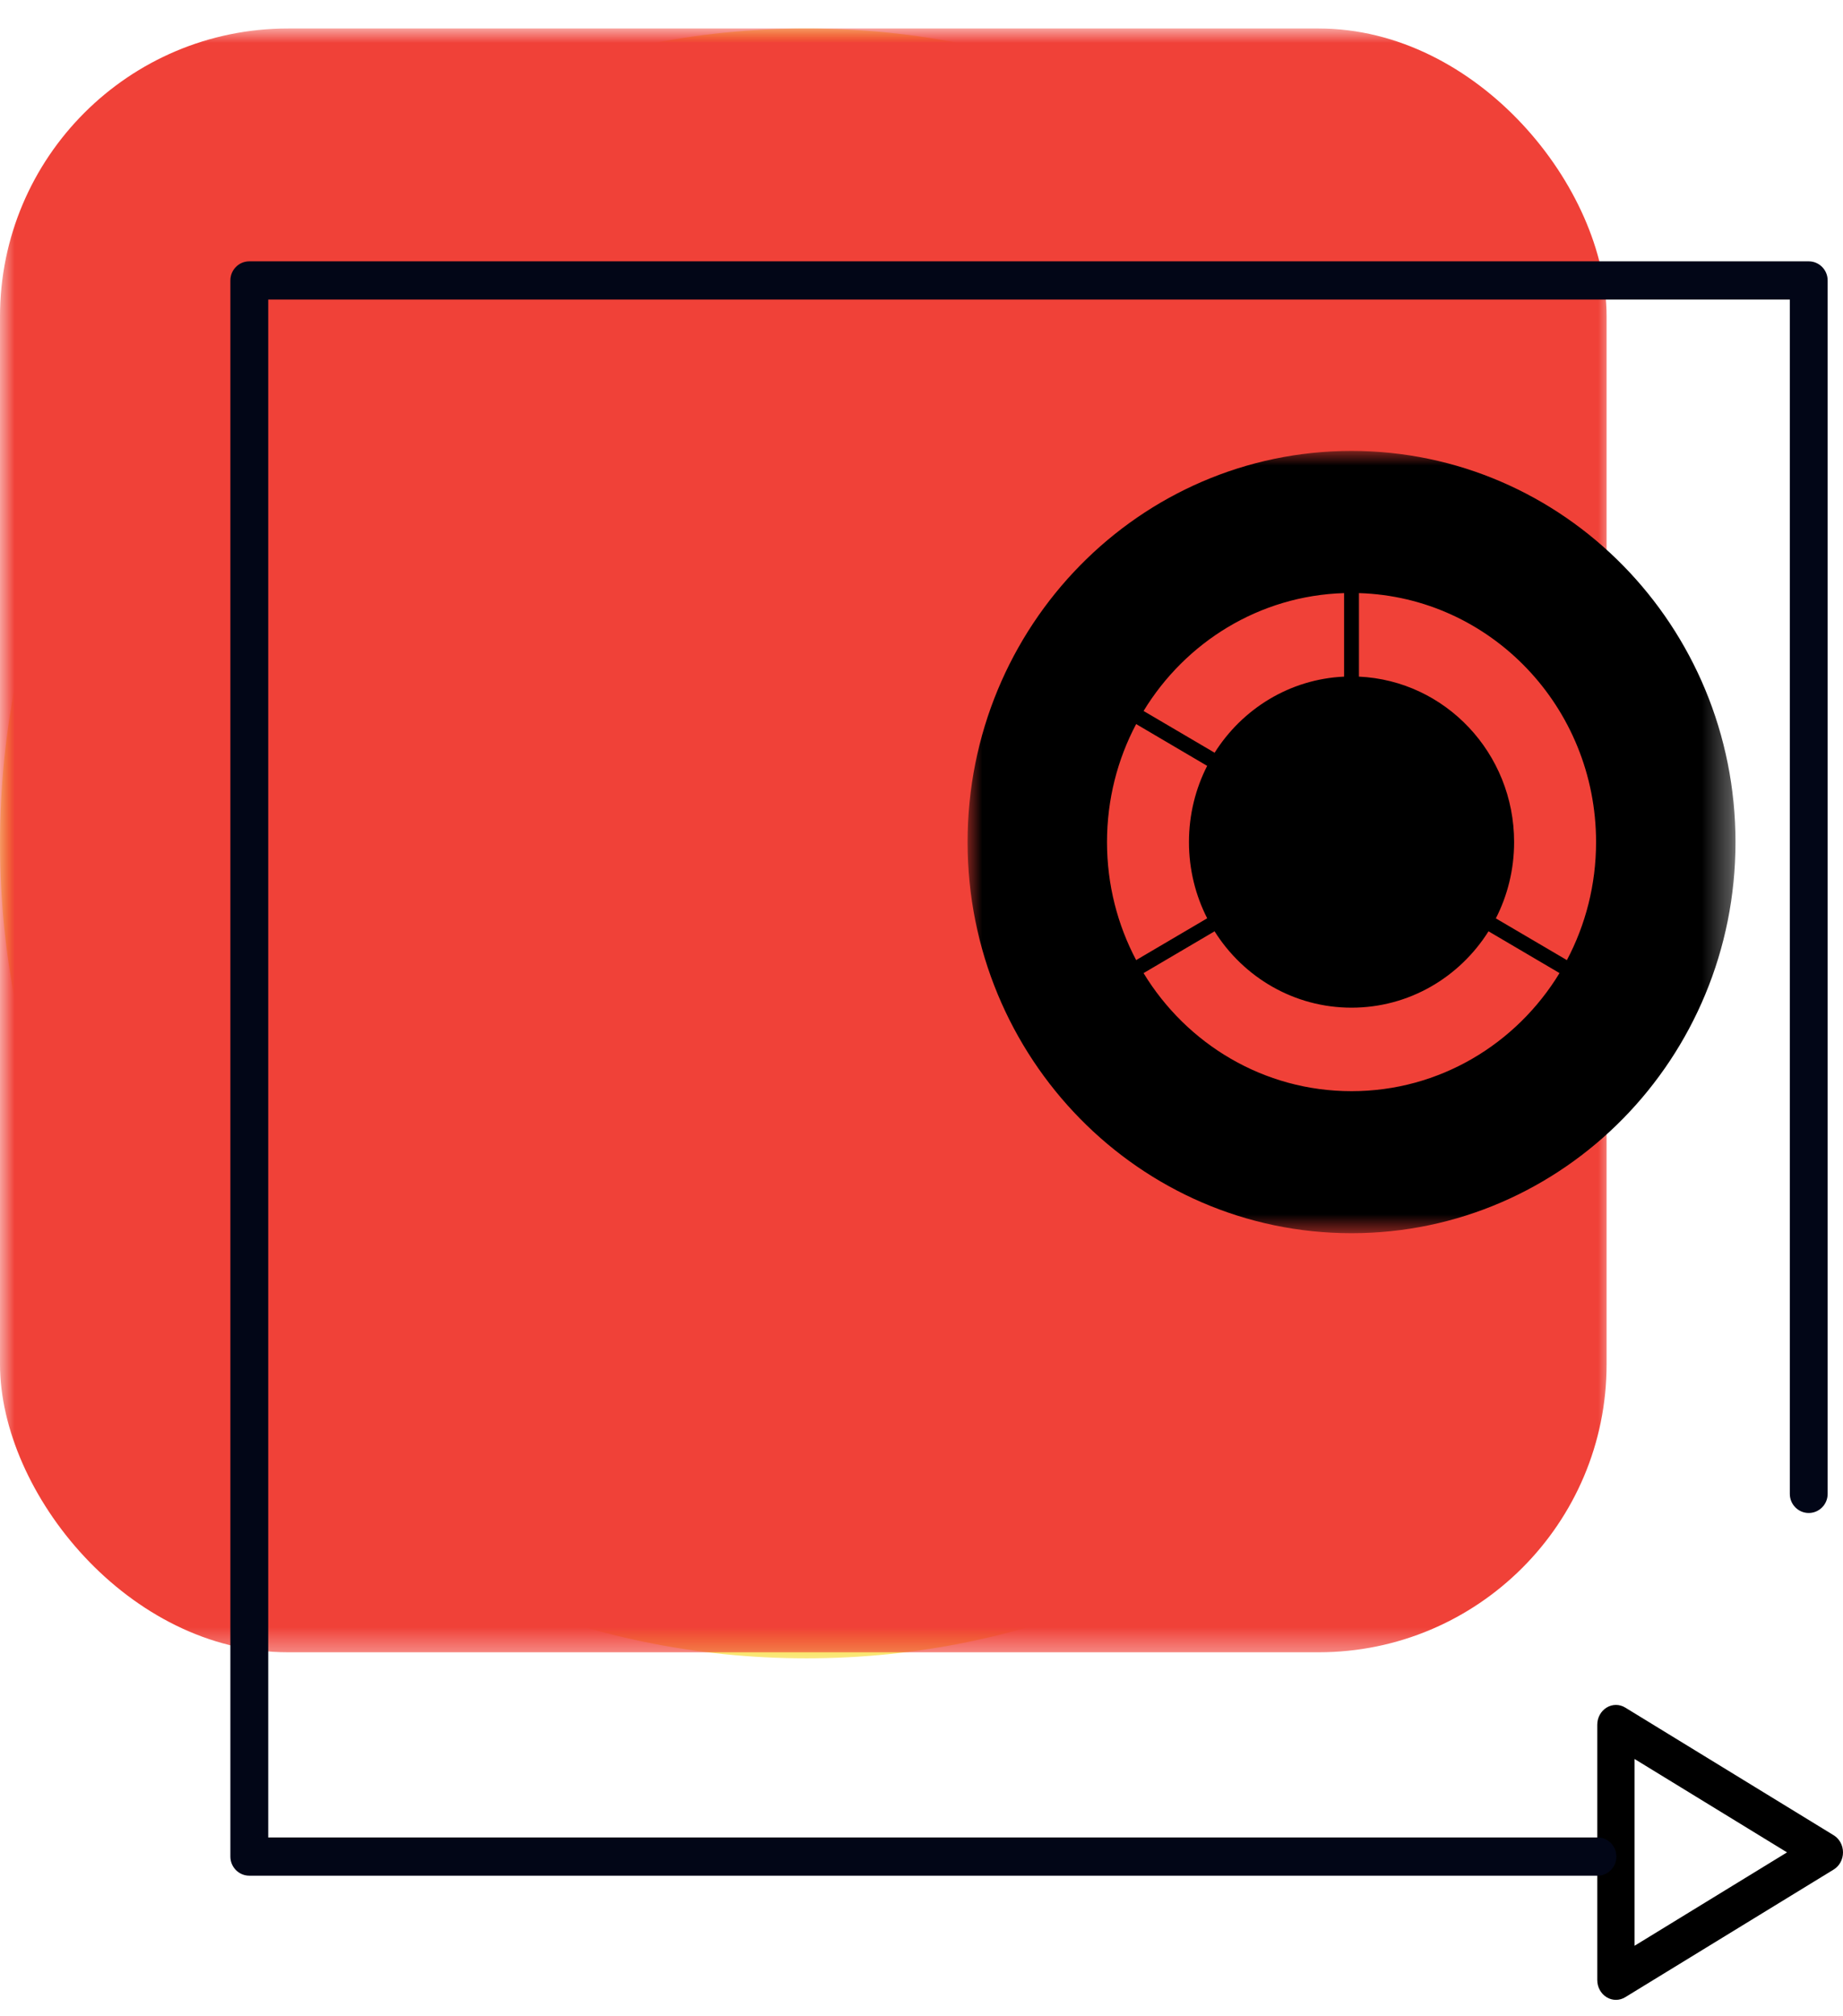 <?xml version="1.0" encoding="UTF-8"?>
<svg width="64px" height="70px" viewBox="0 0 64 70" version="1.1" xmlns="http://www.w3.org/2000/svg" xmlns:xlink="http://www.w3.org/1999/xlink">
    <title>Icono</title>
    <defs>
        <polygon id="path-1" points="0 0 56 0 56 56.585 0 56.585"></polygon>
        <polygon id="path-3" points="0 0 26.667 0 26.667 27.159 0 27.159"></polygon>
    </defs>
    <g id="Page-1" stroke="none" stroke-width="1" fill="none" fill-rule="evenodd">
        <g id="Tein-Soluciones--I" transform="translate(-403, -263)">
            <g id="Soluciones-Copy-2" transform="translate(332, 169.905)">
                <g id="Icono" transform="translate(71, 94.084)">
                    <g id="Group">
                        <g id="Group-3">
                            <mask id="mask-2" fill="white">
                                <use xlink:href="#path-1"></use>
                            </mask>
                            <g id="Clip-2"></g>
                            <path d="M56,28.292 C56,43.918 43.464,56.585 28,56.585 C12.536,56.585 0,43.918 0,28.292 C0,12.667 12.536,-4.11623394e-05 28,-4.11623394e-05 C43.464,-4.11623394e-05 56,12.667 56,28.292" id="Fill-1" fill="#F7D719" mask="url(#mask-2)"></path>
                            <rect id="Rectangle" fill="#F04138" mask="url(#mask-2)" x="0" y="0" width="55.791" height="56.374" rx="10"></rect>
                        </g>
                        <path d="M56.762,60.079 L56.762,66.563 L62.056,63.321 L56.762,60.079 Z M56.115,68.441 C56.003,68.441 55.891,68.41 55.791,68.349 C55.59,68.226 55.467,67.999 55.467,67.753 L55.467,58.889 C55.467,58.644 55.59,58.417 55.791,58.294 C55.991,58.171 56.238,58.171 56.438,58.294 L63.676,62.726 C63.877,62.849 64,63.076 64,63.321 C64,63.567 63.877,63.794 63.676,63.917 L56.438,68.349 C56.338,68.41 56.226,68.441 56.115,68.441 L56.115,68.441 Z" id="Fill-25" fill="#000000"></path>
                        <path d="M55.474,64.13 L8.657,64.13 C8.294,64.13 8,63.832 8,63.466 L8,8.747 C8,8.381 8.294,8.084 8.657,8.084 L62.81,8.084 C63.173,8.084 63.467,8.381 63.467,8.747 L63.467,50.874 C63.467,51.241 63.173,51.538 62.81,51.538 C62.447,51.538 62.153,51.241 62.153,50.874 L62.153,9.411 L9.314,9.411 L9.314,62.802 L55.474,62.802 C55.837,62.802 56.131,63.1 56.131,63.466 C56.131,63.832 55.837,64.13 55.474,64.13" id="Fill-27" fill="#020617"></path>
                    </g>
                    <g id="Group-3" transform="translate(33.6, 14.666)">
                        <mask id="mask-4" fill="white">
                            <use xlink:href="#path-3"></use>
                        </mask>
                        <g id="Clip-2"></g>
                        <path d="M5.854,17.677 C6.677,17.194 7.498,16.71 8.321,16.226 C7.917,15.434 7.688,14.534 7.688,13.58 C7.688,12.625 7.916,11.726 8.32,10.934 L5.854,9.483 C5.208,10.703 4.842,12.098 4.842,13.58 C4.842,15.062 5.209,16.458 5.854,17.677 M20.556,18.128 L18.09,16.678 C17.086,18.273 15.331,19.329 13.333,19.329 C11.336,19.329 9.581,18.273 8.577,16.678 L6.111,18.129 C7.608,20.589 10.283,22.228 13.333,22.228 C16.384,22.228 19.059,20.589 20.556,18.128 M13.075,7.836 L13.075,4.936 C10.133,5.025 7.567,6.639 6.112,9.028 C6.935,9.511 7.757,9.994 8.579,10.478 C9.54,8.954 11.187,7.922 13.075,7.836 M13.591,4.936 L13.591,7.836 C16.59,7.974 18.979,10.492 18.979,13.58 C18.979,14.535 18.75,15.436 18.345,16.229 C19.167,16.712 19.989,17.195 20.812,17.678 C21.458,16.458 21.825,15.063 21.825,13.58 C21.825,8.891 18.161,5.075 13.591,4.936 M13.333,0 C20.697,0 26.667,6.08 26.667,13.58 C26.667,21.079 20.697,27.159 13.333,27.159 C5.97,27.159 0,21.079 0,13.58 C0,6.08 5.97,0 13.333,0" id="Fill-1" fill="#000000" mask="url(#mask-4)"></path>
                    </g>
                </g>
            </g>
        </g>
    </g>
</svg>